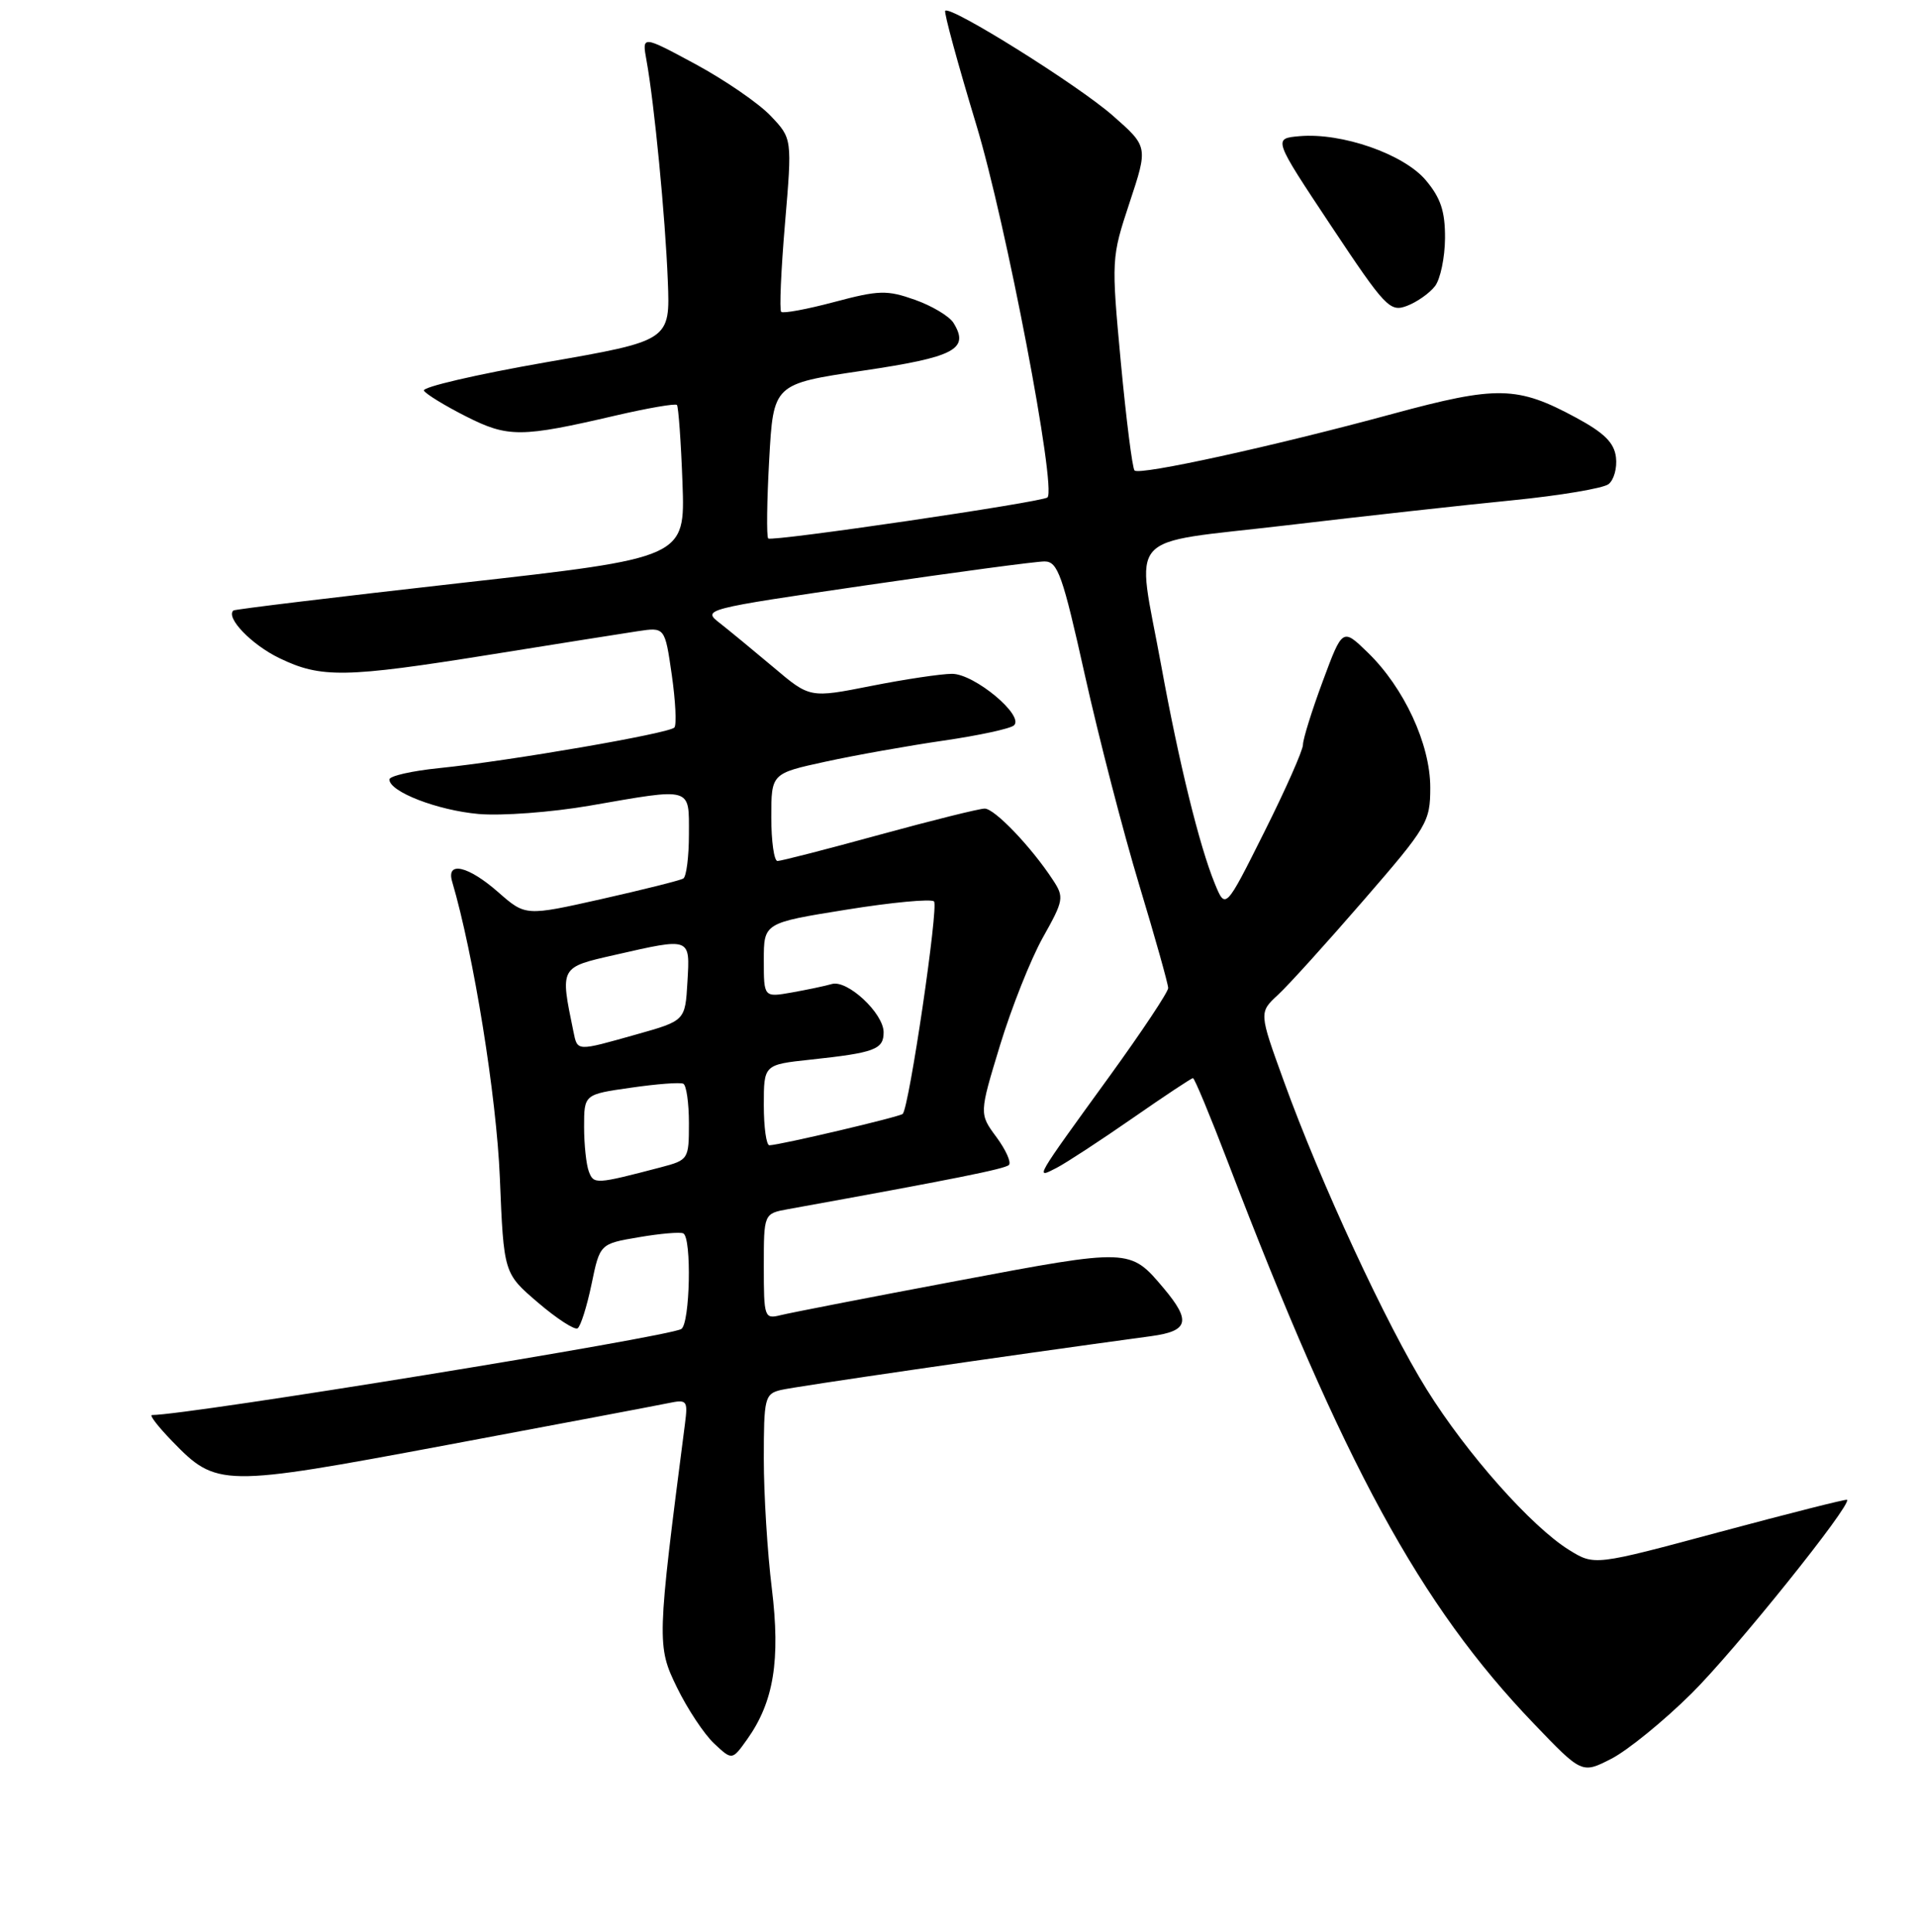 <?xml version="1.0" encoding="UTF-8" standalone="no"?>
<!DOCTYPE svg PUBLIC "-//W3C//DTD SVG 1.1//EN" "http://www.w3.org/Graphics/SVG/1.1/DTD/svg11.dtd" >
<svg xmlns="http://www.w3.org/2000/svg" xmlns:xlink="http://www.w3.org/1999/xlink" version="1.1" viewBox="0 0 256 258">
 <g >
 <path fill="currentColor"
d=" M 225.88 226.20 C 231.63 220.51 247.31 200.98 246.66 200.32 C 246.54 200.20 238.90 202.14 229.68 204.61 C 212.93 209.12 212.93 209.12 209.54 207.02 C 204.54 203.93 195.86 194.16 190.53 185.59 C 185.18 177.02 176.33 157.92 171.44 144.39 C 168.12 135.23 168.12 135.23 170.67 132.87 C 172.08 131.57 177.22 125.88 182.11 120.23 C 190.63 110.40 191.00 109.77 191.00 105.18 C 191.00 99.40 187.50 91.85 182.65 87.15 C 179.28 83.88 179.28 83.88 176.64 91.00 C 175.19 94.91 174.00 98.72 174.00 99.47 C 174.00 100.21 171.67 105.47 168.82 111.16 C 163.65 121.50 163.65 121.50 162.22 118.00 C 160.16 112.96 157.44 101.89 155.07 88.89 C 151.74 70.65 149.86 72.75 171.75 70.17 C 182.06 68.95 195.68 67.44 202.00 66.82 C 208.32 66.19 214.09 65.22 214.80 64.67 C 215.52 64.12 215.97 62.51 215.80 61.09 C 215.57 59.14 214.25 57.83 210.50 55.80 C 202.62 51.54 199.95 51.49 185.97 55.28 C 170.04 59.61 152.19 63.52 151.51 62.84 C 151.22 62.55 150.40 56.06 149.68 48.41 C 148.40 34.61 148.41 34.44 150.85 27.05 C 153.32 19.59 153.32 19.59 148.60 15.44 C 144.01 11.40 126.95 0.72 126.23 1.44 C 126.03 1.64 127.90 8.48 130.37 16.65 C 134.34 29.75 141.12 65.24 139.88 66.44 C 139.24 67.06 103.05 72.38 102.59 71.92 C 102.35 71.69 102.41 66.95 102.72 61.39 C 103.28 51.28 103.28 51.28 115.22 49.51 C 127.53 47.69 129.51 46.64 127.32 43.11 C 126.76 42.23 124.45 40.84 122.17 40.04 C 118.45 38.72 117.37 38.75 111.40 40.34 C 107.76 41.31 104.57 41.90 104.32 41.65 C 104.07 41.40 104.30 36.09 104.83 29.85 C 105.79 18.50 105.79 18.50 102.91 15.47 C 101.33 13.80 96.81 10.70 92.88 8.57 C 85.72 4.71 85.72 4.71 86.34 8.10 C 87.37 13.76 88.85 29.01 89.18 37.50 C 89.50 45.50 89.50 45.50 72.79 48.41 C 63.60 50.02 56.32 51.71 56.61 52.18 C 56.90 52.65 59.43 54.20 62.22 55.61 C 67.85 58.46 69.55 58.45 82.26 55.49 C 86.53 54.50 90.19 53.87 90.40 54.09 C 90.60 54.32 90.94 59.00 91.14 64.50 C 91.50 74.50 91.50 74.50 61.50 77.87 C 45.00 79.73 31.35 81.38 31.17 81.54 C 30.10 82.48 33.59 86.11 37.30 87.90 C 42.86 90.60 46.10 90.54 65.50 87.43 C 74.30 86.02 83.14 84.61 85.15 84.31 C 88.79 83.76 88.79 83.76 89.71 90.13 C 90.21 93.63 90.37 96.80 90.06 97.17 C 89.40 97.95 68.11 101.63 58.60 102.60 C 54.97 102.97 52.00 103.65 52.00 104.11 C 52.00 105.75 58.41 108.23 63.91 108.72 C 66.99 108.99 73.66 108.49 78.75 107.61 C 92.56 105.21 92.00 105.04 92.00 111.44 C 92.00 114.43 91.66 117.09 91.25 117.34 C 90.84 117.59 85.93 118.82 80.34 120.08 C 70.18 122.36 70.18 122.36 66.55 119.18 C 62.53 115.64 59.56 114.96 60.38 117.75 C 63.26 127.53 66.30 146.42 66.75 157.29 C 67.27 170.07 67.27 170.07 71.83 173.97 C 74.34 176.12 76.73 177.67 77.13 177.42 C 77.53 177.17 78.37 174.53 78.99 171.55 C 80.11 166.13 80.11 166.13 85.31 165.25 C 88.16 164.76 90.84 164.53 91.25 164.74 C 92.39 165.32 92.15 176.79 90.98 177.51 C 89.27 178.57 25.09 189.00 20.29 189.00 C 19.91 189.00 21.13 190.57 22.98 192.48 C 28.94 198.63 29.55 198.64 59.59 193.02 C 74.39 190.25 87.71 187.73 89.20 187.42 C 91.76 186.89 91.87 187.03 91.47 190.18 C 87.72 219.20 87.70 219.86 90.41 225.40 C 91.81 228.27 94.04 231.63 95.36 232.87 C 97.77 235.13 97.77 235.13 99.78 232.31 C 103.33 227.32 104.24 221.74 103.07 212.15 C 102.48 207.39 102.00 199.61 102.00 194.86 C 102.00 186.73 102.13 186.18 104.25 185.66 C 106.08 185.21 133.83 181.17 153.75 178.46 C 158.74 177.78 159.08 176.44 155.39 172.05 C 150.90 166.72 150.93 166.72 127.86 171.07 C 116.11 173.28 105.49 175.35 104.25 175.66 C 102.08 176.20 102.00 175.98 102.00 169.15 C 102.00 162.09 102.00 162.09 105.25 161.50 C 127.35 157.50 134.20 156.13 134.73 155.60 C 135.08 155.26 134.32 153.58 133.06 151.87 C 130.76 148.76 130.76 148.76 133.54 139.63 C 135.07 134.61 137.64 128.13 139.26 125.23 C 142.06 120.24 142.13 119.84 140.60 117.52 C 137.72 113.12 132.82 108.00 131.50 108.00 C 130.78 108.00 124.45 109.58 117.43 111.50 C 110.41 113.43 104.29 115.00 103.83 115.00 C 103.37 115.00 103.00 112.37 103.00 109.15 C 103.00 103.31 103.00 103.31 110.25 101.73 C 114.24 100.86 121.33 99.60 126.00 98.92 C 130.68 98.24 134.91 97.33 135.40 96.89 C 136.85 95.61 130.13 90.00 127.14 90.00 C 125.69 90.00 120.82 90.73 116.33 91.62 C 108.15 93.24 108.15 93.24 103.33 89.16 C 100.67 86.92 97.43 84.25 96.13 83.23 C 93.77 81.40 93.92 81.36 115.63 78.18 C 127.66 76.42 138.40 74.98 139.50 74.99 C 141.26 75.00 141.90 76.81 144.88 90.19 C 146.74 98.54 150.00 111.14 152.13 118.19 C 154.26 125.24 156.00 131.44 156.00 131.97 C 156.00 132.50 152.49 137.78 148.19 143.72 C 138.05 157.71 138.17 157.50 141.13 155.97 C 142.43 155.29 146.97 152.32 151.22 149.37 C 155.46 146.42 159.11 144.00 159.31 144.00 C 159.52 144.00 161.62 149.06 163.99 155.25 C 179.43 195.63 189.63 214.37 204.82 230.21 C 211.25 236.92 211.25 236.92 215.18 234.91 C 217.34 233.80 222.16 229.89 225.88 226.20 Z  M 191.64 38.21 C 192.35 37.27 192.95 34.40 192.97 31.83 C 192.99 28.23 192.40 26.45 190.41 24.08 C 187.47 20.58 179.19 17.69 173.53 18.19 C 170.01 18.50 170.01 18.50 177.74 30.14 C 185.01 41.08 185.62 41.72 187.90 40.85 C 189.24 40.34 190.92 39.15 191.64 38.21 Z  M 78.64 156.49 C 78.29 155.58 78.00 152.89 78.00 150.51 C 78.00 146.17 78.00 146.17 84.25 145.28 C 87.69 144.78 90.84 144.54 91.25 144.75 C 91.66 144.95 92.00 147.32 92.00 150.02 C 92.00 154.84 91.94 154.94 88.25 155.91 C 79.55 158.19 79.29 158.20 78.64 156.49 Z  M 102.00 147.60 C 102.00 142.20 102.00 142.20 108.25 141.53 C 116.82 140.61 118.00 140.17 118.00 137.88 C 118.00 135.34 113.16 130.83 111.09 131.43 C 110.21 131.69 107.81 132.19 105.75 132.56 C 102.00 133.22 102.00 133.22 102.00 128.25 C 102.00 123.27 102.00 123.27 113.03 121.50 C 119.09 120.52 124.36 120.03 124.73 120.40 C 125.37 121.04 121.41 147.92 120.55 148.78 C 120.16 149.17 104.24 152.92 102.75 152.97 C 102.34 152.99 102.00 150.57 102.00 147.60 Z  M 76.57 137.75 C 74.79 129.11 74.73 129.22 82.13 127.54 C 92.31 125.22 92.15 125.17 91.80 131.16 C 91.50 136.33 91.50 136.33 85.00 138.16 C 76.90 140.44 77.13 140.46 76.57 137.75 Z "/>
</g>
</svg>